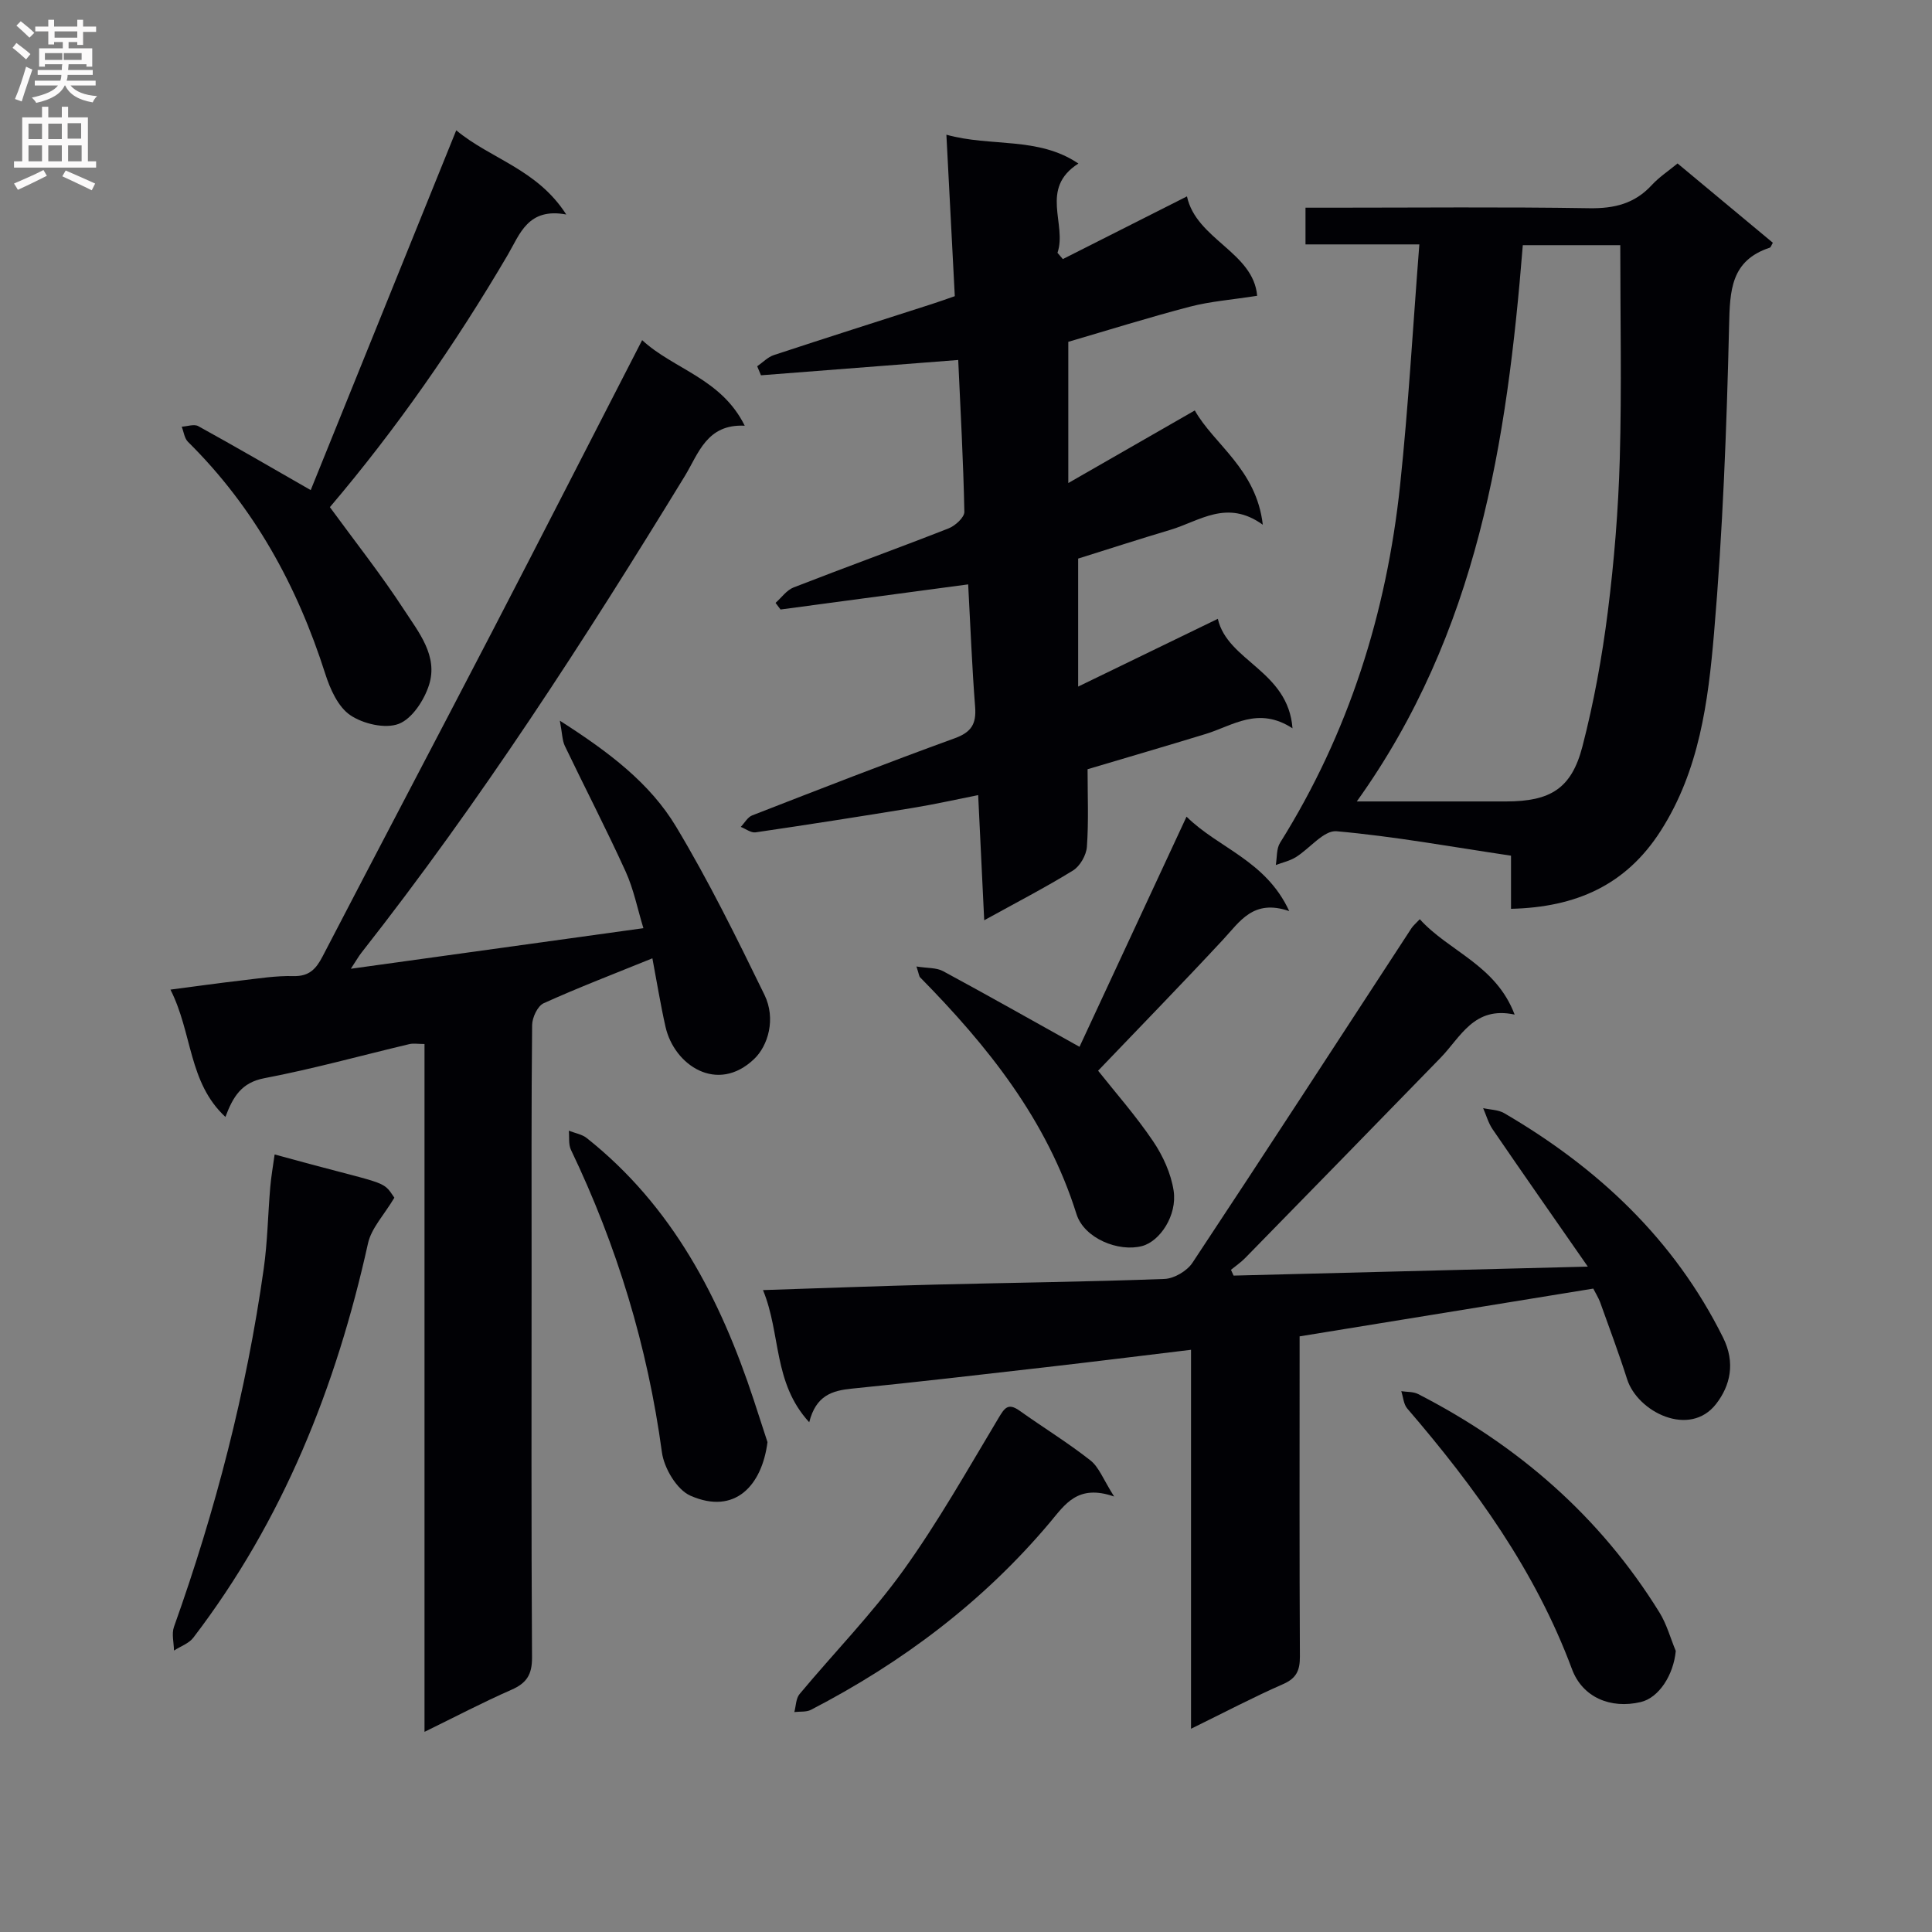 <svg enable-background="new 0 0 400 400" viewBox="0 0 400 400" xmlns="http://www.w3.org/2000/svg"><rect x="0" y="0" width="400" height="400" fill="#808080" stroke="none"/><g fill="#010105"><path d="m72.64 200.57c20.55-2.85 40.21-5.58 60.57-8.4-1.22-3.99-2.01-8.06-3.68-11.73-3.98-8.76-8.42-17.31-12.58-25.99-.56-1.17-.54-2.62-1.04-5.24 10.23 6.54 18.67 12.94 24.09 21.98 6.73 11.21 12.53 23 18.27 34.77 2.42 4.96.76 10.54-2.14 13.3-7.61 7.26-16.54 1.29-18.34-6.66-1.05-4.65-1.81-9.38-2.72-14.19-7.85 3.19-15.28 6.03-22.51 9.3-1.26.57-2.37 2.96-2.39 4.52-.17 16.66-.11 33.32-.11 49.97 0 26.99-.08 53.97.09 80.96.02 3.54-1.11 5.31-4.26 6.69-5.87 2.57-11.55 5.56-18 8.71 0-47.97 0-95.04 0-142.41-1.34 0-2.3-.18-3.17.03-9.99 2.37-19.91 5.13-29.99 7.05-4.74.9-6.49 3.84-8.06 8.02-7.69-7.13-6.8-17.32-11.38-26.36 5.32-.69 9.93-1.35 14.56-1.88 3.63-.42 7.29-1.02 10.92-.92 3.25.08 4.67-1.49 6.01-4.06 11.64-22.42 23.43-44.76 35.07-67.18 10.33-19.9 20.52-39.86 31.1-60.43 6.54 6.06 16.37 7.89 21.24 17.72-7.89-.4-9.57 5.79-12.44 10.48-20.75 33.93-42.3 67.31-66.91 98.62-.59.75-1.07 1.61-2.2 3.33z"/><path d="m203.77 190.53c-.43-8.95-.82-17.04-1.25-25.91-4.69.93-9.13 1.93-13.62 2.66-10.81 1.77-21.62 3.46-32.46 5.05-.95.14-2.05-.73-3.07-1.13.78-.81 1.41-2.01 2.36-2.38 13.93-5.42 27.86-10.86 41.91-15.96 3.48-1.26 4.52-2.98 4.25-6.5-.65-8.27-.96-16.56-1.44-25.37-13.11 1.76-25.98 3.48-38.85 5.2-.34-.46-.69-.91-1.03-1.37 1.23-1.09 2.29-2.63 3.72-3.19 10.67-4.16 21.44-8.05 32.1-12.23 1.38-.54 3.29-2.28 3.27-3.43-.21-10.45-.79-20.9-1.27-31.44-13.83 1.07-27.34 2.12-40.84 3.17-.26-.62-.52-1.24-.78-1.87 1.15-.79 2.19-1.9 3.46-2.32 10.88-3.59 21.8-7.05 32.7-10.56 1.55-.5 3.08-1.05 4.75-1.63-.58-11.15-1.14-22.04-1.74-33.43 9.24 2.58 19 .33 27.33 5.97-8.14 5.19-2.29 12.57-4.33 18.48.37.43.74.87 1.11 1.3 8.31-4.19 16.61-8.39 25.7-12.98 1.91 8.9 13.77 11.55 14.53 20.58-5.29.83-9.69 1.15-13.9 2.25-8.5 2.22-16.89 4.85-25.2 7.28v29.24c9.41-5.4 17.49-10.04 26.19-15.03 3.98 7.06 12.74 12.11 14.08 23.66-7.44-5.37-13.12-.73-19.15 1.06-6.48 1.93-12.92 4.02-19.08 5.95v26.5c10.2-4.95 19.34-9.38 28.92-14.03 2 8.8 14.55 10.71 15.46 22.67-7.11-4.63-12.38-.53-18 1.18-8.08 2.47-16.2 4.84-24.43 7.29 0 5.43.24 10.77-.14 16.06-.12 1.73-1.42 4.01-2.88 4.91-5.73 3.53-11.75 6.64-18.38 10.3z"/><path d="m329.87 266.79c-20.41 3.32-40.34 6.56-60.8 9.89v5.29c0 20.33-.05 40.66.06 60.99.01 2.84-.68 4.49-3.46 5.71-6.18 2.71-12.16 5.86-19.08 9.25 0-26.67 0-52.26 0-78.46-10.43 1.26-20.25 2.48-30.09 3.61-13.37 1.53-26.74 3.09-40.13 4.43-4.1.41-7.43 1.42-8.83 6.96-7.54-8.2-5.82-18.28-9.57-27.36 12.56-.41 24.14-.85 35.72-1.14 15.81-.4 31.62-.57 47.42-1.17 2-.08 4.65-1.65 5.77-3.34 15.24-23.02 30.27-46.18 45.36-69.29.35-.53.87-.95 1.71-1.85 6.05 6.7 15.73 9.43 19.64 19.75-8.44-1.82-11.16 4.66-15.36 8.97-13.46 13.84-26.94 27.64-40.44 41.44-.88.9-1.95 1.62-2.93 2.43.18.4.36.8.54 1.2 23.84-.6 47.67-1.21 73.34-1.86-7.14-10.27-13.47-19.31-19.7-28.42-.89-1.3-1.33-2.92-1.97-4.39 1.46.33 3.12.32 4.36 1.04 19.38 11.31 35.21 26.12 45.32 46.47 2.58 5.2 1.5 9.92-1.44 13.72-5.48 7.07-16.27 1.69-18.44-5.13-1.71-5.37-3.7-10.66-5.6-15.97-.35-.92-.9-1.77-1.4-2.77z"/><path d="m312.84 188.16c0-3.89 0-7.16 0-11-12.24-1.82-24.14-4-36.13-5.06-2.63-.23-5.55 3.59-8.44 5.38-1.24.76-2.74 1.09-4.13 1.61.27-1.55.11-3.37.89-4.61 14.2-22.68 22.04-47.54 24.84-73.98 1.73-16.33 2.65-32.75 3.99-49.9-8.54 0-15.92 0-23.57 0 0-2.77 0-4.86 0-7.6h5.29c17.83 0 35.65-.18 53.48.11 5.17.08 9.37-.94 12.91-4.78 1.55-1.68 3.53-2.98 5.35-4.49 6.73 5.6 13.24 11.02 19.73 16.42-.3.5-.41.94-.64 1.02-8.07 2.67-8.25 8.85-8.42 16.11-.5 21.26-1.31 42.55-3.12 63.73-1.21 14.13-3.03 28.4-11.06 40.93-7.15 11.16-17.44 15.79-30.97 16.11zm-31.93-22.23c11 0 20.98.01 30.96 0 9.14-.02 13.5-2.66 15.76-11.4 2.36-9.12 4.06-18.47 5.24-27.81 1.33-10.54 2.19-21.17 2.49-31.79.41-14.62.1-29.26.1-44.17-6.6 0-13.33 0-20.18 0-3.26 40.68-9.35 80.24-34.37 115.17z"/><path d="m64.33 101.47c9.87-24.39 19.87-49.12 30.13-74.49 7.2 5.98 16.72 8 22.78 17.43-7.96-1.48-9.6 4.08-12.11 8.35-10.88 18.54-23.12 36.11-36.83 52.24 5.19 7.11 10.62 13.97 15.37 21.27 3.01 4.63 7.08 9.54 5.15 15.56-1 3.14-3.5 6.98-6.27 8.04-2.8 1.07-7.38 0-10.04-1.81-2.52-1.71-4.17-5.41-5.17-8.56-5.81-18.21-14.73-34.49-28.42-48.02-.74-.73-.88-2.08-1.29-3.14 1.15-.06 2.56-.59 3.42-.11 7.7 4.24 15.27 8.65 23.28 13.24z"/><path d="m189.74 200.1c2.28.37 4.13.22 5.5.96 9.32 5.03 18.53 10.25 28.26 15.67 6.99-15.03 14.38-30.92 22.16-47.65 6.6 6.54 16.4 9.04 21.26 19.55-7.44-2.55-10.19 2.14-13.69 5.9-8.47 9.12-17.16 18.03-25.88 27.15 3.51 4.43 7.79 9.28 11.38 14.59 2.05 3.03 3.72 6.7 4.26 10.27.76 5.1-2.84 10.46-6.53 11.44-4.84 1.29-12-1.56-13.59-6.63-6.12-19.51-18.38-34.79-32.38-49.01-.2-.2-.21-.6-.75-2.24z"/><path d="m81.65 247.97c-2.11 3.55-4.76 6.29-5.46 9.46-6.57 29.67-17.58 57.32-36.16 81.63-.92 1.21-2.65 1.79-4.01 2.67-.02-1.64-.52-3.46 0-4.91 8.61-24.11 15-48.78 18.58-74.13.79-5.57.87-11.25 1.35-16.87.19-2.25.59-4.49.91-6.8 23.66 6.53 22.17 5.09 24.79 8.95z"/><path d="m158.9 298.58c-1.14 8.93-6.71 15.15-15.95 11.09-2.82-1.24-5.47-5.71-5.91-9.01-2.97-21.9-9.3-42.71-18.83-62.6-.54-1.13-.31-2.63-.44-3.96 1.25.5 2.72.73 3.73 1.54 17.74 14.09 27.63 33.2 34.55 54.19.98 2.98 1.94 5.97 2.85 8.75z"/><path d="m346.95 341.81c-.46 4.95-3.47 9.69-7.25 10.58-6.26 1.48-12.06-.98-14.23-6.79-7.59-20.41-20.07-37.66-34.11-53.98-.77-.89-.84-2.38-1.24-3.59 1.17.18 2.48.08 3.48.59 20.68 10.61 37.68 25.35 49.97 45.22 1.51 2.43 2.27 5.31 3.38 7.97z"/><path d="m230.67 309.84c-7.57-2.64-10.18 1.66-13.31 5.38-13.77 16.37-30.53 28.98-49.46 38.78-.97.5-2.29.32-3.44.46.34-1.25.32-2.81 1.08-3.72 7.12-8.54 14.96-16.56 21.44-25.55 7.23-10.05 13.35-20.92 19.73-31.56 1.26-2.11 1.98-3.26 4.38-1.56 4.87 3.47 9.98 6.6 14.67 10.29 1.77 1.39 2.65 3.92 4.91 7.48z"/></g><path d="m2.6 9.9.8-1c.9.7 1.9 1.4 2.9 2.3l-.9 1.1c-1.1-1-2-1.8-2.8-2.4zm.5 10.6c.9-2.1 1.6-4.3 2.3-6.7.4.2.8.4 1.3.6-.7 2.1-1.5 4.3-2.2 6.6zm.3-15.2.9-.9c1 .8 2 1.6 2.8 2.4l-1 1c-.9-.9-1.8-1.7-2.7-2.5zm12.6-1.2h1.2v1.4h2.7v1.1h-2.7v2.7h-1.2v-.6h-1.8v1.3h4.9v3.8h-1.2v-.5h-3.7c0 .4-.1.9-.1 1.2h5.1v1h-5.2c0 .5-.1.9-.2 1.2h6v1h-5.2c1.1 1.3 2.9 2 5.5 2.2-.4.4-.7.8-.9 1.3-2.9-.5-4.8-1.6-5.7-3.5h-.1c-.8 1.7-2.7 2.9-5.9 3.6-.2-.4-.6-.8-.9-1.1 2.8-.6 4.6-1.4 5.4-2.5h-4.8v-1h5.3c.1-.3.2-.7.2-1.2h-4.9v-1h5c0-.4 0-.8.1-1.2h-3.6v.5h-1.2v-3.8h4.9v-1.3h-1.8v.5h-1.2v-2.7h-2.7v-1h2.7v-1.4h1.2v1.4h4.8zm-6.7 8.3h3.6c0-.4 0-.9 0-1.4h-3.6zm1.9-4.6h4.8v-1.3h-4.7v1.3zm6.7 3.2h-4.7v1.4h3.7v-1.4z" fill="#fbfafa"/><path d="m8.7 22.1h1.3v2.2h2.8v-2.2h1.3v2.2h4.1v9.1h1.7v1.3h-17v-1.3h1.7v-9.1h4.1zm.3 13.1.7 1.2c-1.8.9-3.8 1.9-6 2.9-.2-.4-.5-.8-.8-1.3 2.3-1 4.4-1.9 6.1-2.8zm-3.1-6.4h2.8v-3.2h-2.8zm0 4.6h2.8v-3.3h-2.8zm4.1-4.6h2.8v-3.2h-2.8zm0 4.6h2.8v-3.3h-2.8zm3.6 1.9c2.1.9 4.1 1.8 6.1 2.7l-.7 1.4c-2.2-1.1-4.2-2-6.1-2.9zm3.2-9.8h-2.8v3.2h2.8v-3.1zm-2.7 7.9h2.8v-3.3h-2.8z" fill="#fbfafa"/></svg>